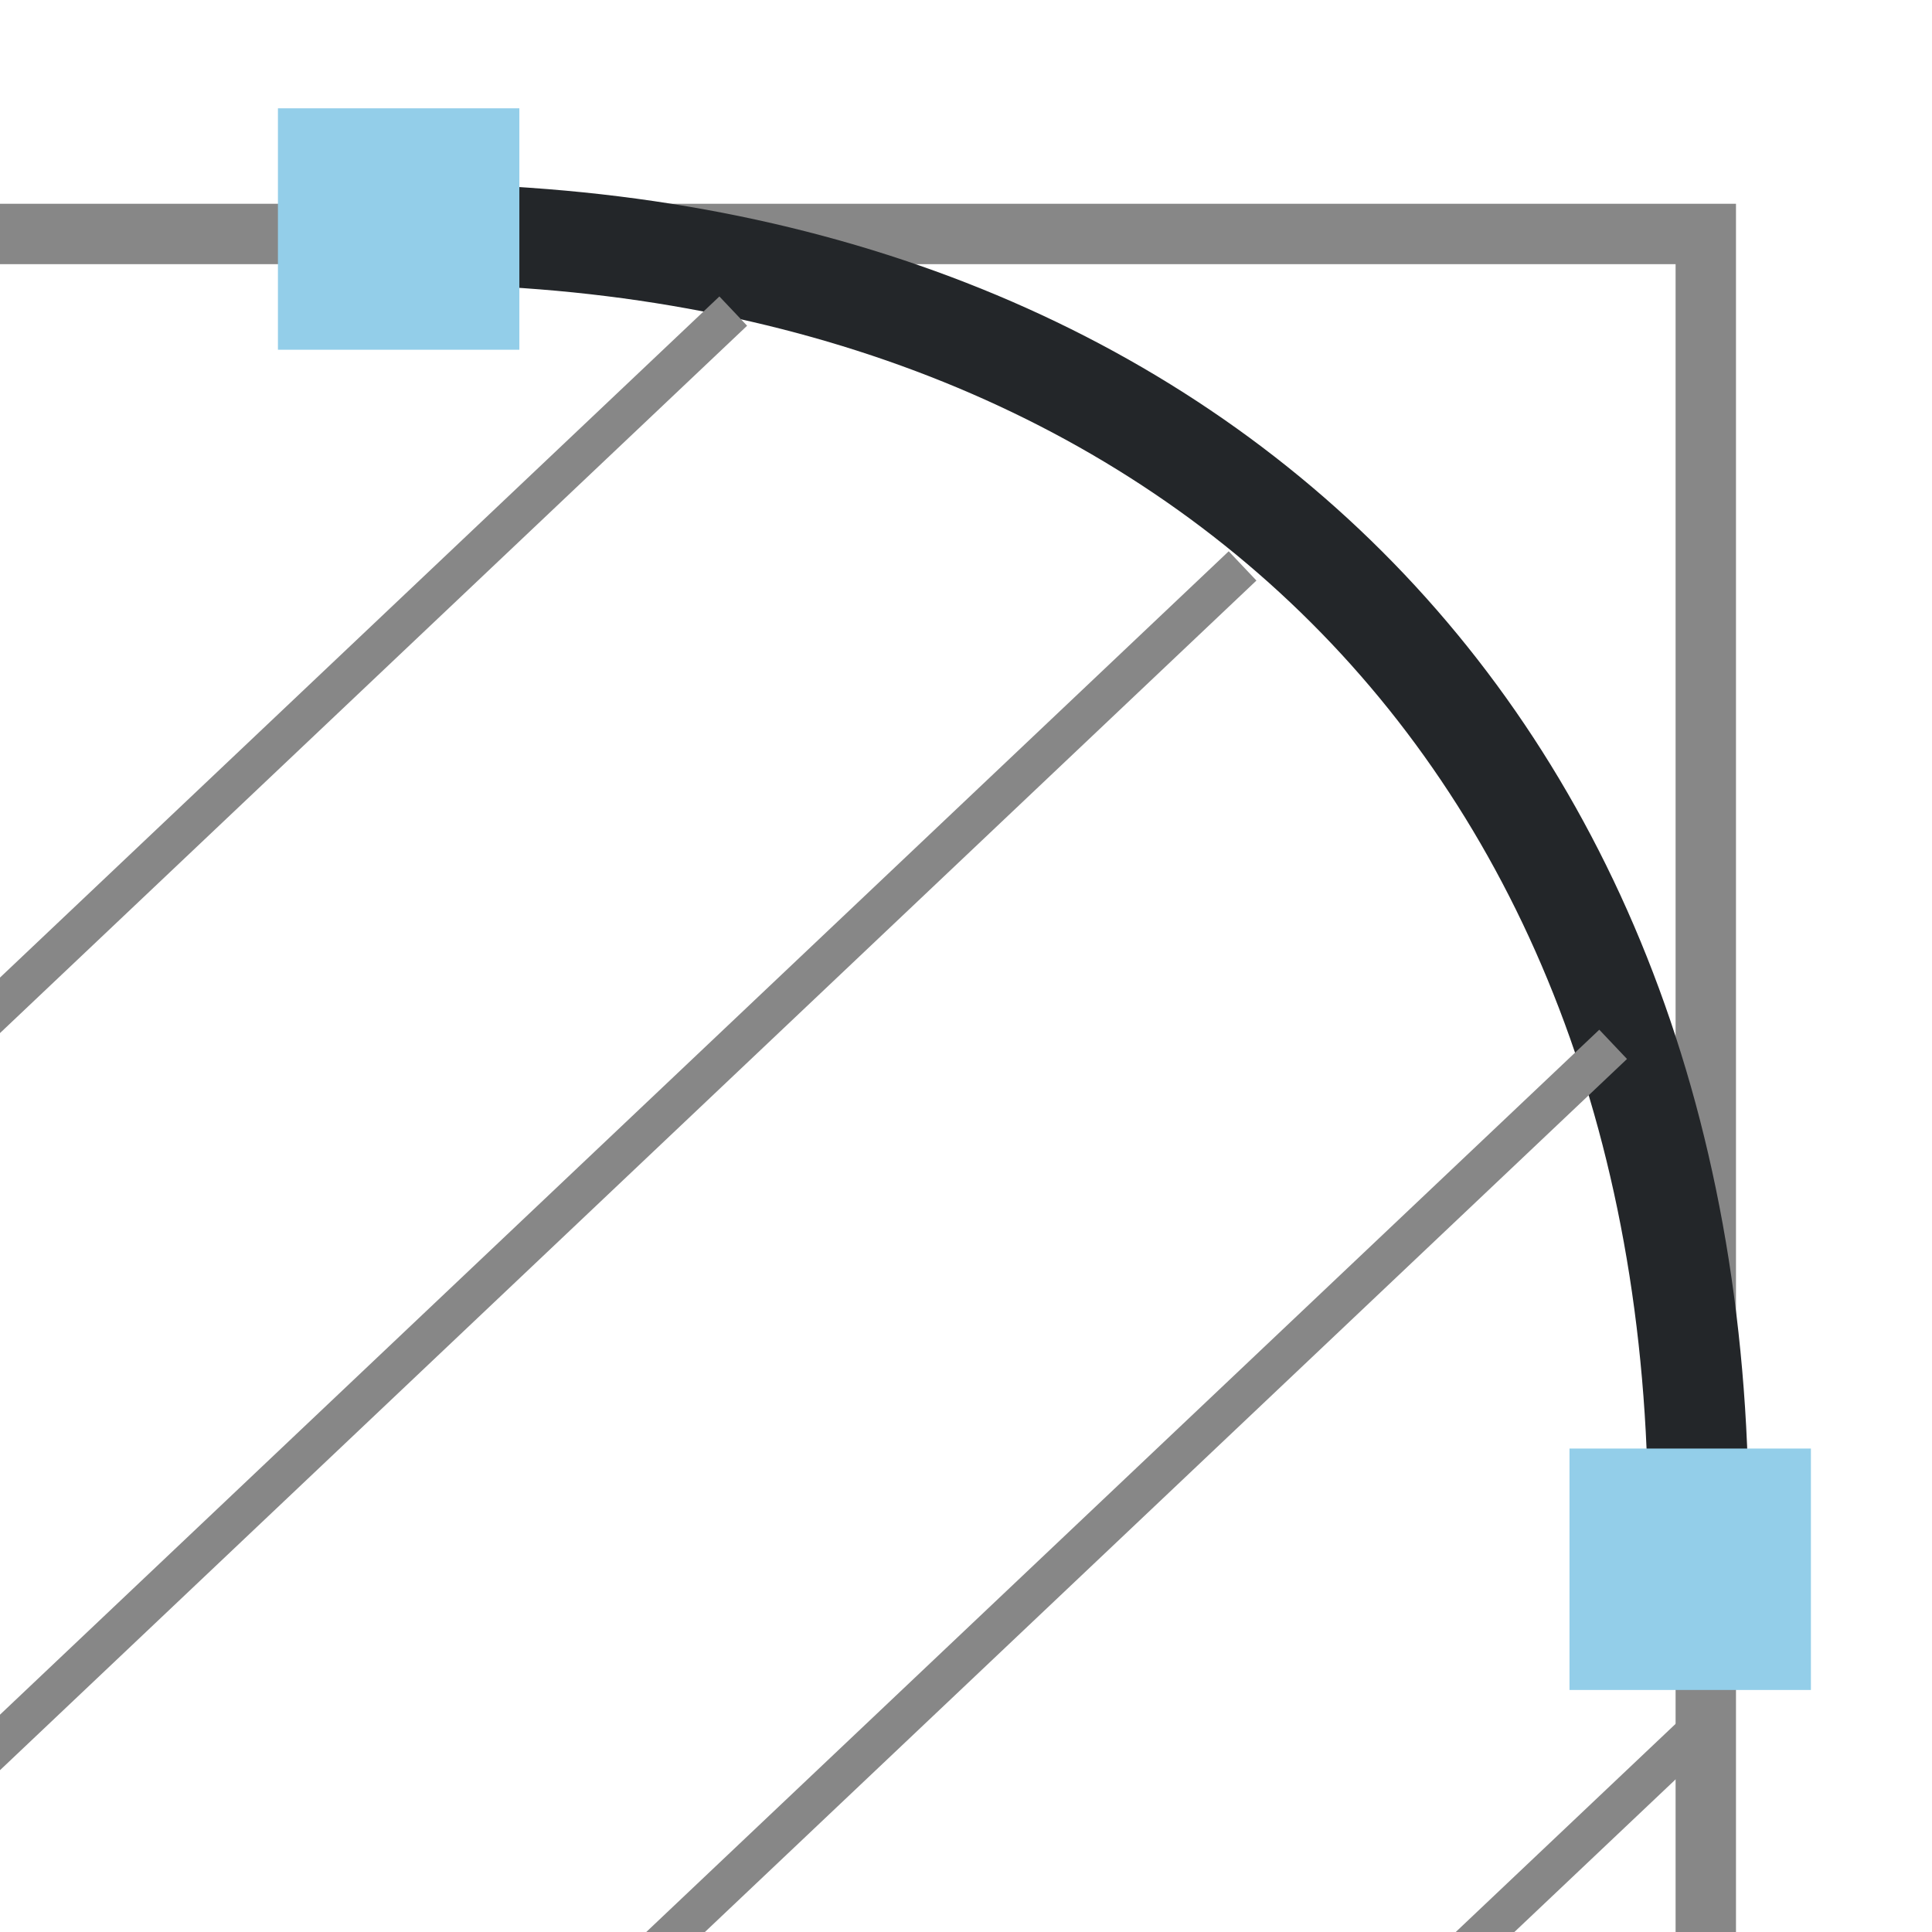 <?xml version="1.0" encoding="UTF-8" standalone="no"?>
<svg
   xmlns:osb="http://www.openswatchbook.org/uri/2009/osb"
   xmlns:dc="http://purl.org/dc/elements/1.1/"
   xmlns:cc="http://creativecommons.org/ns#"
   xmlns:rdf="http://www.w3.org/1999/02/22-rdf-syntax-ns#"
   xmlns:svg="http://www.w3.org/2000/svg"
   xmlns="http://www.w3.org/2000/svg"
   xmlns:xlink="http://www.w3.org/1999/xlink"
   xmlns:sodipodi="http://sodipodi.sourceforge.net/DTD/sodipodi-0.dtd"
   xmlns:inkscape="http://www.inkscape.org/namespaces/inkscape"
   width="48"
   height="48"
   viewBox="0 0 12.7 12.7"
   version="1.1"
   id="svg8"
   inkscape:version="1.0.1 (1.0.1+r73)"
   sodipodi:docname="madcad-chamfer.svg">
  <style
     id="current-color-scheme">
	  .ColorScheme-Text { color:#232629; }
      .ColorScheme-Highlight { color:#93cee9; }
  </style>
  <defs
     id="defs2">
    <linearGradient
       id="linearGradient864"
       osb:paint="solid">
      <stop
         style="stop-color:#000000;stop-opacity:1;"
         offset="0"
         id="stop862" />
    </linearGradient>
    <linearGradient
       id="linearGradient1258"
       osb:paint="solid">
      <stop
         style="stop-color:#000000;stop-opacity:1;"
         offset="0"
         id="stop1256" />
    </linearGradient>
    <linearGradient
       id="linearGradient1250"
       osb:paint="solid">
      <stop
         style="stop-color:#000000;stop-opacity:1;"
         offset="0"
         id="stop1248" />
    </linearGradient>
    <linearGradient
       id="linearGradient1242"
       osb:paint="solid">
      <stop
         style="stop-color:#000000;stop-opacity:1;"
         offset="0"
         id="stop1240" />
    </linearGradient>
    <linearGradient
       id="linearGradient1215"
       osb:paint="solid">
      <stop
         style="stop-color:#000000;stop-opacity:1;"
         offset="0"
         id="stop1213" />
    </linearGradient>
    <linearGradient
       id="linearGradient1207"
       osb:paint="solid">
      <stop
         style="stop-color:#000000;stop-opacity:1;"
         offset="0"
         id="stop1205" />
    </linearGradient>
    <linearGradient
       id="linearGradient1201"
       osb:paint="solid">
      <stop
         style="stop-color:#000000;stop-opacity:1;"
         offset="0"
         id="stop1199" />
    </linearGradient>
    <linearGradient
       id="linearGradient869"
       osb:paint="solid">
      <stop
         style="stop-color:#000000;stop-opacity:1;"
         offset="0"
         id="stop867" />
    </linearGradient>
    <linearGradient
       id="linearGradient1561"
       osb:paint="solid">
      <stop
         style="stop-color:#000000;stop-opacity:1;"
         offset="0"
         id="stop1559" />
    </linearGradient>
    <linearGradient
       id="linearGradient1553"
       osb:paint="solid">
      <stop
         style="stop-color:#000000;stop-opacity:1;"
         offset="0"
         id="stop1551" />
    </linearGradient>
    <linearGradient
       id="linearGradient1526"
       osb:paint="solid">
      <stop
         style="stop-color:#000000;stop-opacity:1;"
         offset="0"
         id="stop1524" />
    </linearGradient>
    <linearGradient
       id="linearGradient1516"
       osb:paint="solid">
      <stop
         style="stop-color:#000000;stop-opacity:1;"
         offset="0"
         id="stop1514" />
    </linearGradient>
    <linearGradient
       id="linearGradient1510"
       osb:paint="solid">
      <stop
         style="stop-color:#000000;stop-opacity:1;"
         offset="0"
         id="stop1508" />
    </linearGradient>
    <linearGradient
       id="linearGradient866"
       osb:paint="solid">
      <stop
         style="stop-color:#000000;stop-opacity:1;"
         offset="0"
         id="stop864" />
    </linearGradient>
    <linearGradient
       id="linearGradient860"
       osb:paint="solid">
      <stop
         style="stop-color:#000000;stop-opacity:1;"
         offset="0"
         id="stop858" />
    </linearGradient>
    <linearGradient
       id="linearGradient850"
       osb:paint="solid">
      <stop
         style="stop-color:#000000;stop-opacity:1;"
         offset="0"
         id="stop848" />
    </linearGradient>
    <linearGradient
       id="user"
       osb:paint="solid">
      <stop
         style="stop-color:#3a8bb0;stop-opacity:1;"
         offset="0"
         id="stop1582" />
    </linearGradient>
    <linearGradient
       id="second"
       osb:paint="solid">
      <stop
         style="stop-color:#878787;stop-opacity:1;"
         offset="0"
         id="stop1576" />
    </linearGradient>
    <linearGradient
       id="main"
       osb:paint="solid">
      <stop
         style="stop-color:#ffffff;stop-opacity:1;"
         offset="0"
         id="stop1570" />
    </linearGradient>
    <inkscape:perspective
       sodipodi:type="inkscape:persp3d"
       inkscape:vp_x="0 : 8.4666667 : 1"
       inkscape:vp_y="0 : 999.99996 : 0"
       inkscape:vp_z="16.933333 : 8.4666667 : 1"
       inkscape:persp3d-origin="8.4666667 : 5.6444445 : 1"
       id="perspective817" />
    <linearGradient
       inkscape:collect="always"
       xlink:href="#user"
       id="linearGradient930"
       gradientUnits="userSpaceOnUse"
       gradientTransform="matrix(0.959,0,0,0.959,-0.571,-10.083)"
       x1="4.156"
       y1="285.004"
       x2="25.686"
       y2="285.004" />
    <linearGradient
       inkscape:collect="always"
       xlink:href="#user"
       id="linearGradient932"
       gradientUnits="userSpaceOnUse"
       gradientTransform="matrix(0.959,0,0,0.959,-0.571,-10.083)"
       x1="4.289"
       y1="285.004"
       x2="25.554"
       y2="285.004" />
    <linearGradient
       inkscape:collect="always"
       xlink:href="#second"
       id="linearGradient1244"
       x1="0"
       y1="291.581"
       x2="10.685"
       y2="291.581"
       gradientUnits="userSpaceOnUse"
       gradientTransform="translate(0.66,-0.507)" />
    <linearGradient
       inkscape:collect="always"
       xlink:href="#second"
       id="linearGradient867"
       x1="-3.135"
       y1="289.795"
       x2="4.657"
       y2="289.795"
       gradientUnits="userSpaceOnUse"
       gradientTransform="translate(0.254,0.152)" />
    <linearGradient
       inkscape:collect="always"
       xlink:href="#second"
       id="linearGradient867-3"
       x1="-3.135"
       y1="289.795"
       x2="4.657"
       y2="289.795"
       gradientUnits="userSpaceOnUse"
       gradientTransform="translate(3.602,1.826)" />
    <linearGradient
       inkscape:collect="always"
       xlink:href="#second"
       id="linearGradient867-5"
       x1="-3.135"
       y1="289.795"
       x2="4.657"
       y2="289.795"
       gradientUnits="userSpaceOnUse"
       gradientTransform="translate(6.038,4.972)" />
    <linearGradient
       inkscape:collect="always"
       xlink:href="#second"
       id="linearGradient867-6"
       x1="-3.135"
       y1="289.795"
       x2="4.657"
       y2="289.795"
       gradientUnits="userSpaceOnUse"
       gradientTransform="translate(6.697,9.386)" />
  </defs>
  <sodipodi:namedview
     id="base"
     pagecolor="#2d2d2d"
     bordercolor="#666666"
     borderopacity="1.0"
     inkscape:pageopacity="0"
     inkscape:pageshadow="2"
     inkscape:zoom="2.7582555"
     inkscape:cx="29.443674"
     inkscape:cy="24.555372"
     inkscape:document-units="px"
     inkscape:current-layer="layer1"
     showgrid="false"
     units="px"
     inkscape:window-width="891"
     inkscape:window-height="584"
     inkscape:window-x="769"
     inkscape:window-y="238"
     inkscape:window-maximized="0"
     borderlayer="false"
     inkscape:showpageshadow="false"
     inkscape:snap-global="false"
     inkscape:document-rotation="0">
    <inkscape:grid
       type="xygrid"
       id="grid939" />
  </sodipodi:namedview>
  <g
     inkscape:label="Calque 1"
     inkscape:groupmode="layer"
     id="layer1"
     transform="translate(0,-284.3)">
    <path
       style="fill:none;stroke:url(#linearGradient1244);stroke-width:0.397;stroke-linecap:butt;stroke-linejoin:miter;stroke-miterlimit:4;stroke-dasharray:none;stroke-opacity:1"
       d="m 0,285.838 h 11.213 v 11.314"
       id="path1238"
       inkscape:connector-curvature="0"
       sodipodi:nodetypes="ccc" />
    <path
       style="fill:none;stroke:currentColor;stroke-width:0.661;stroke-linecap:butt;stroke-linejoin:miter;stroke-miterlimit:4;stroke-dasharray:none;stroke-opacity:1"
       d="m 2.638,285.838 c 5.092,-0.023 8.639,3.305 8.524,8.727"
       id="path1246"
       inkscape:connector-curvature="0"
       sodipodi:nodetypes="cc"
       class="ColorScheme-Text" />
    <rect
       style="fill:currentColor;fill-opacity:1;stroke:none;stroke-width:0.327;stroke-linecap:square;stroke-miterlimit:4;stroke-dasharray:none;stroke-opacity:1;paint-order:markers stroke fill"
       id="rect1254"
       width="1.587"
       height="1.587"
       x="1.827"
       y="285.012"
       class="ColorScheme-Highlight" />
    <rect
       style="fill:currentColor;fill-opacity:1;stroke:none;stroke-width:0.327;stroke-linecap:square;stroke-miterlimit:4;stroke-dasharray:none;stroke-opacity:1;paint-order:markers stroke fill"
       id="rect1254-4"
       width="1.587"
       height="1.587"
       x="10.317"
       y="293.822"
       class="ColorScheme-Highlight" />
    <path
       style="fill:none;stroke:url(#linearGradient867);stroke-width:0.265;stroke-linecap:butt;stroke-linejoin:miter;stroke-miterlimit:4;stroke-dasharray:none;stroke-opacity:1"
       d="m 4.82,286.345 -7.61,7.205"
       id="path860"
       inkscape:connector-curvature="0" />
    <path
       style="fill:none;stroke:url(#linearGradient867-3);stroke-width:0.265;stroke-linecap:butt;stroke-linejoin:miter;stroke-miterlimit:4;stroke-dasharray:none;stroke-opacity:1"
       d="m 8.168,288.02 -9.538,9.031"
       id="path860-7"
       inkscape:connector-curvature="0"
       sodipodi:nodetypes="cc" />
    <path
       style="fill:none;stroke:url(#linearGradient867-5);stroke-width:0.265;stroke-linecap:butt;stroke-linejoin:miter;stroke-miterlimit:4;stroke-dasharray:none;stroke-opacity:1"
       d="m 10.604,291.165 -7.61,7.205"
       id="path860-5"
       inkscape:connector-curvature="0" />
    <path
       style="fill:none;stroke:url(#linearGradient867-6);stroke-width:0.265;stroke-linecap:butt;stroke-linejoin:miter;stroke-miterlimit:4;stroke-dasharray:none;stroke-opacity:1"
       d="m 11.263,295.579 -7.61,7.205"
       id="path860-9"
       inkscape:connector-curvature="0" />
  </g>
</svg>

